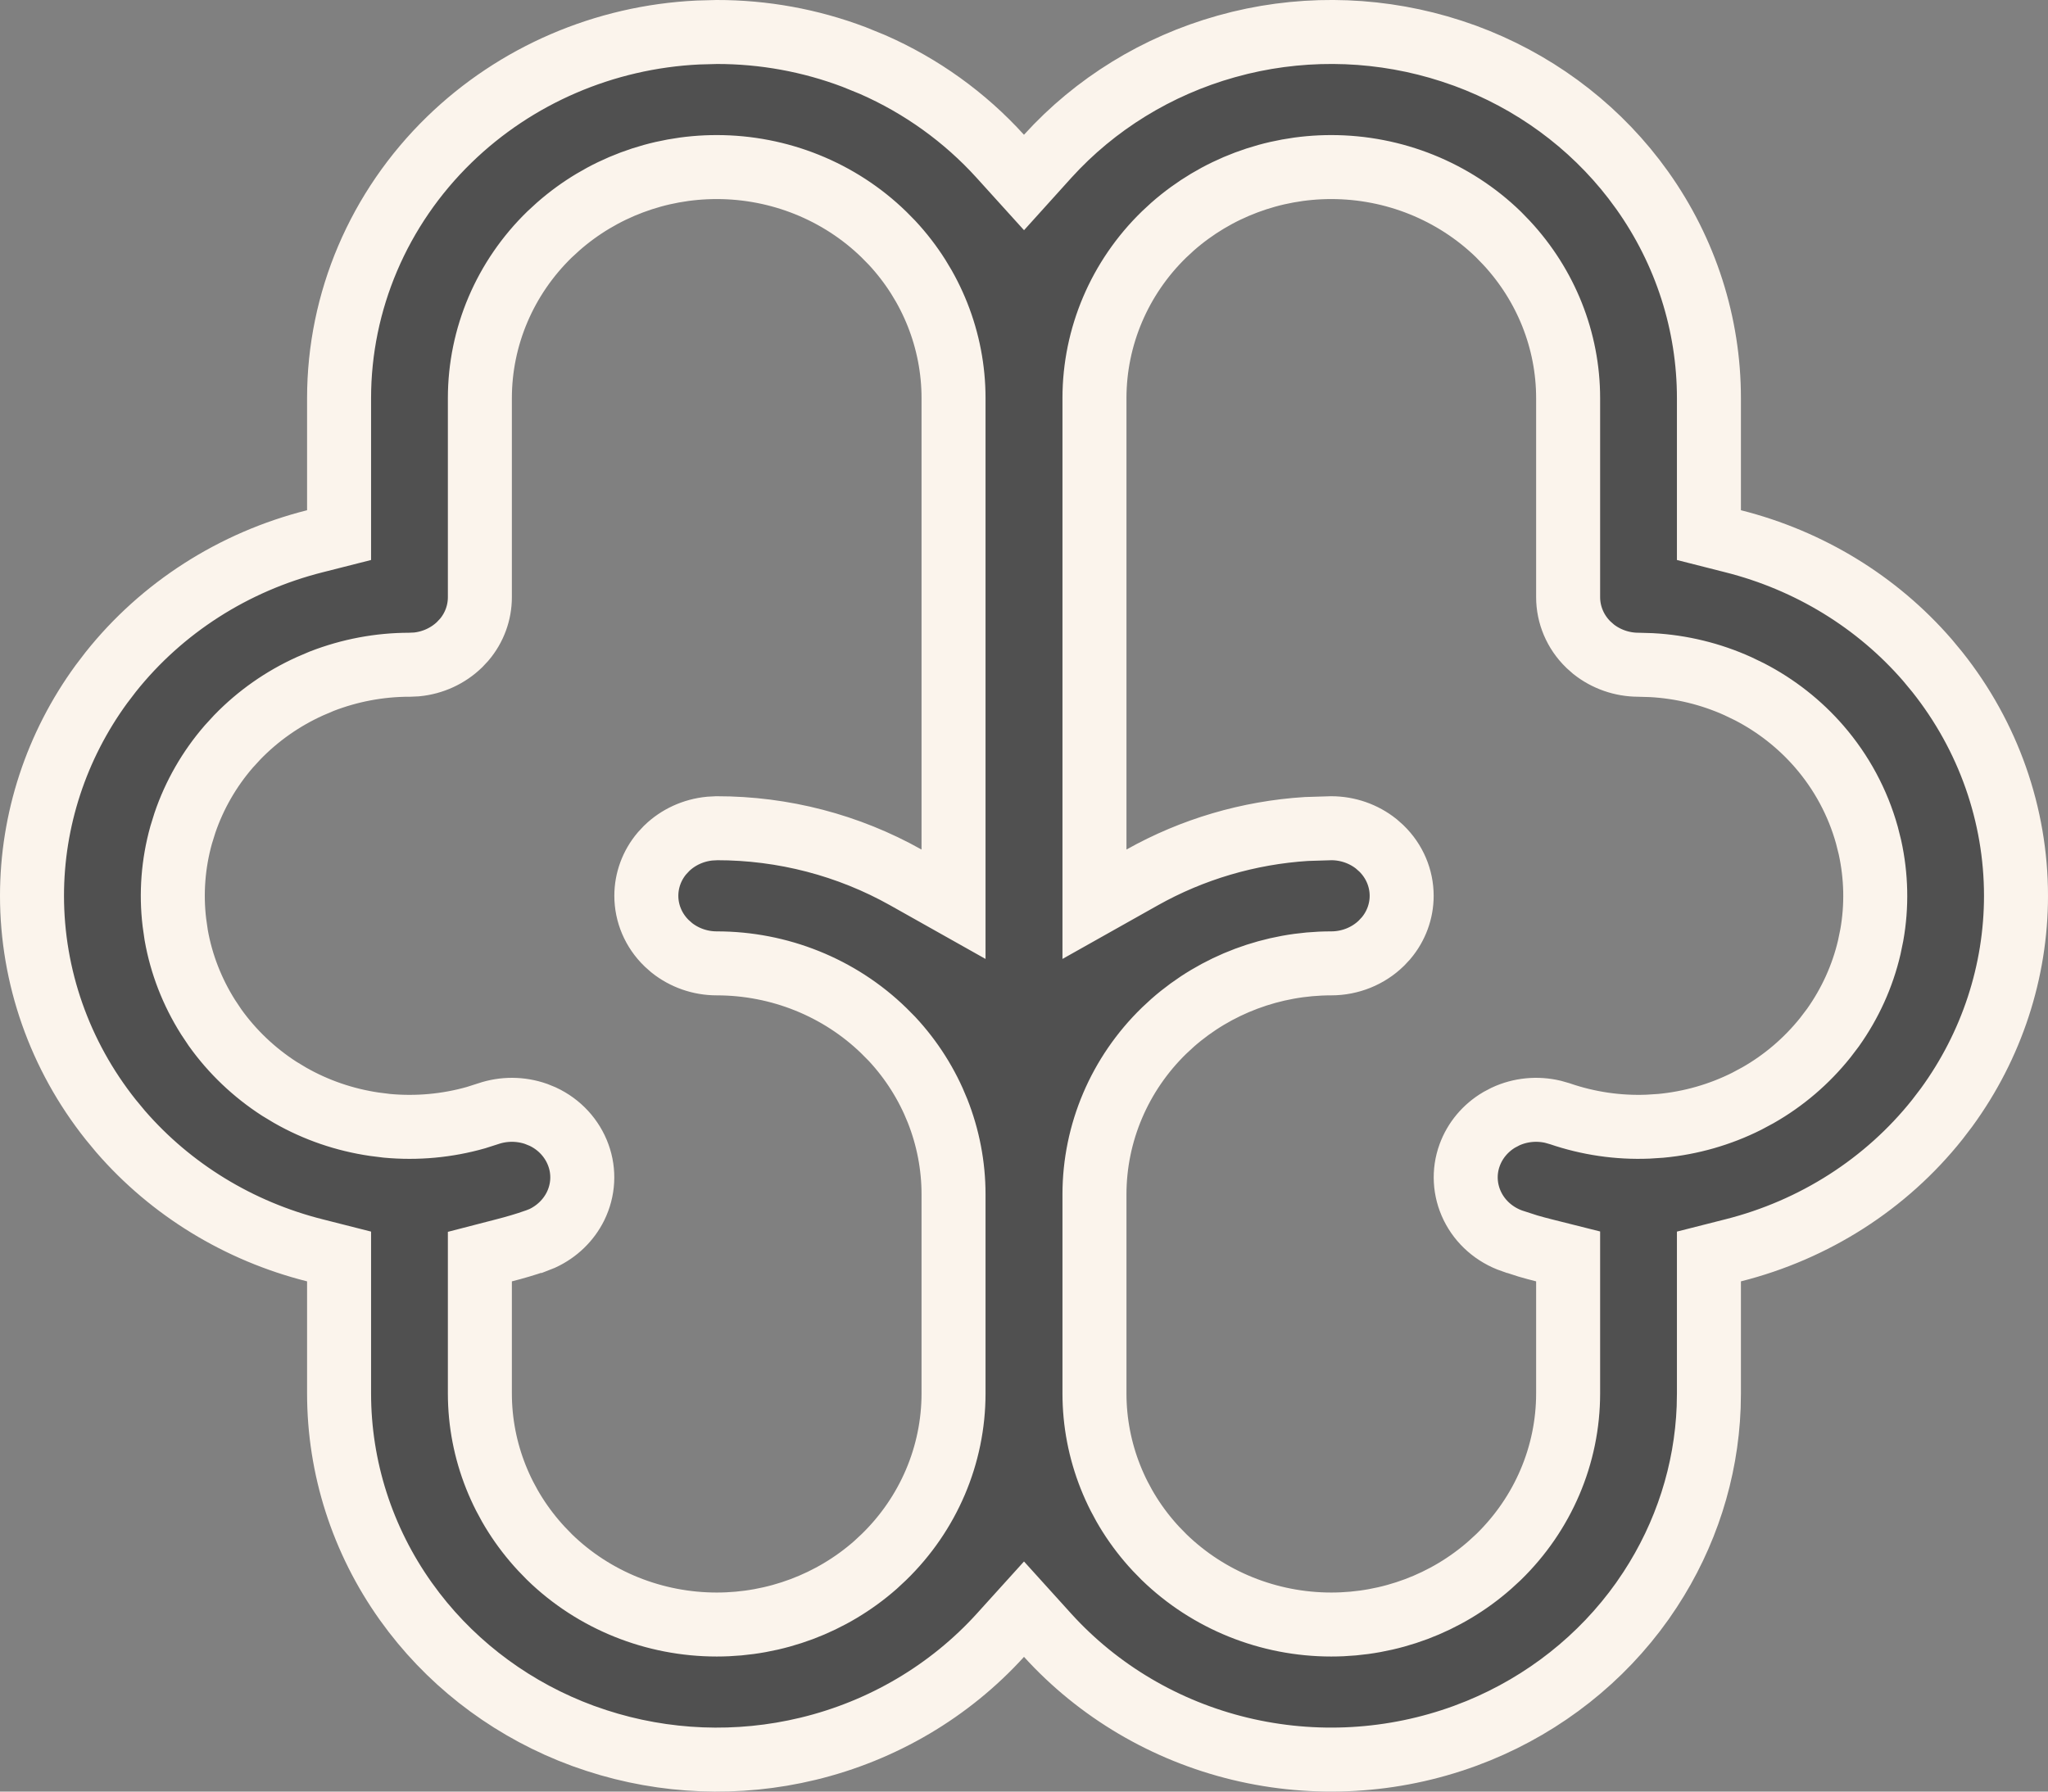 <svg width="32" height="28" viewBox="0 0 32 28" fill="none" xmlns="http://www.w3.org/2000/svg">
<rect x="0" y="0" width="32" height="28" fill="#808080" stroke="none"/>
<path id="Vector" d="M11.199 2.611C10.283 2.611 9.4 2.943 8.721 3.541L8.587 3.664C7.892 4.34 7.498 5.26 7.498 6.223V9.333C7.498 9.574 7.413 9.809 7.254 9.997L7.181 10.075C7.001 10.249 6.764 10.359 6.509 10.384L6.398 10.389H6.397C5.928 10.389 5.464 10.477 5.028 10.646L4.843 10.725C4.416 10.918 4.032 11.188 3.709 11.521L3.574 11.668C3.27 12.019 3.037 12.425 2.889 12.861L2.83 13.051C2.706 13.496 2.67 13.96 2.725 14.418L2.753 14.613C2.833 15.069 3.003 15.503 3.25 15.895L3.36 16.06C3.63 16.438 3.97 16.761 4.361 17.014L4.532 17.117C4.938 17.349 5.385 17.502 5.849 17.57L6.048 17.595C6.515 17.638 6.987 17.595 7.437 17.467L7.628 17.406C7.872 17.323 8.137 17.325 8.377 17.409L8.478 17.45C8.743 17.573 8.942 17.792 9.037 18.054C9.132 18.314 9.116 18.6 8.993 18.851C8.885 19.07 8.701 19.249 8.471 19.355L8.369 19.395L8.367 19.395C8.209 19.45 8.045 19.498 7.873 19.542L7.498 19.639V21.777C7.498 22.68 7.845 23.544 8.461 24.206L8.587 24.336C9.282 25.012 10.222 25.389 11.199 25.389C12.115 25.389 12.998 25.057 13.678 24.459L13.81 24.336C14.506 23.66 14.899 22.74 14.899 21.777V18.667C14.899 17.765 14.554 16.899 13.938 16.237L13.81 16.108C13.116 15.433 12.176 15.056 11.199 15.056C10.94 15.056 10.692 14.968 10.496 14.812L10.416 14.741C10.211 14.542 10.099 14.275 10.099 14C10.099 13.759 10.185 13.524 10.344 13.336L10.416 13.259C10.596 13.084 10.834 12.975 11.089 12.95L11.199 12.944H11.2C12.238 12.943 13.257 13.209 14.154 13.713L14.899 14.132V6.223C14.899 5.321 14.554 4.456 13.938 3.794L13.81 3.664C13.116 2.989 12.176 2.611 11.199 2.611ZM5.298 19.637L4.92 19.541C3.73 19.241 2.67 18.591 1.884 17.684L1.73 17.498C0.932 16.495 0.5 15.264 0.5 14C0.5 12.815 0.879 11.659 1.585 10.692L1.73 10.502C2.529 9.498 3.651 8.779 4.92 8.459L5.298 8.363V6.223C5.298 4.71 5.916 3.256 7.021 2.182C8.058 1.174 9.443 0.578 10.905 0.508L11.199 0.5C11.934 0.499 12.661 0.632 13.343 0.89L13.633 1.008C14.397 1.343 15.077 1.833 15.629 2.442L16 2.852L16.37 2.442C17.112 1.624 18.08 1.029 19.159 0.726L19.376 0.669C20.469 0.405 21.615 0.451 22.68 0.798L22.892 0.871C23.945 1.258 24.859 1.928 25.529 2.798L25.66 2.975C26.34 3.931 26.702 5.064 26.702 6.223V8.363L27.08 8.459C28.27 8.759 29.33 9.409 30.116 10.316L30.27 10.502C31.068 11.505 31.5 12.736 31.5 14C31.5 15.185 31.12 16.341 30.415 17.308L30.27 17.498C29.471 18.502 28.349 19.221 27.08 19.541L26.702 19.637V21.777L26.698 21.994C26.659 23.005 26.343 23.988 25.783 24.844L25.66 25.025C25.023 25.922 24.135 26.624 23.101 27.048L22.892 27.129C21.768 27.541 20.542 27.612 19.376 27.331C18.21 27.05 17.162 26.43 16.37 25.558L16 25.149L15.63 25.558C14.838 26.43 13.79 27.05 12.624 27.331C11.531 27.595 10.385 27.549 9.32 27.202L9.108 27.129C8.055 26.742 7.141 26.072 6.471 25.202L6.34 25.025C5.66 24.069 5.298 22.936 5.298 21.777V19.637ZM24.502 19.636L24.124 19.541C24.041 19.52 23.958 19.498 23.876 19.474L23.632 19.395H23.631C23.353 19.299 23.13 19.102 23.007 18.851C22.884 18.6 22.868 18.314 22.963 18.054C23.046 17.825 23.209 17.629 23.426 17.501L23.523 17.45C23.755 17.342 24.018 17.317 24.267 17.376L24.372 17.406C24.815 17.558 25.284 17.627 25.752 17.608L25.952 17.595C26.419 17.551 26.874 17.421 27.291 17.212L27.468 17.117C27.874 16.886 28.23 16.58 28.52 16.218L28.64 16.06C28.909 15.681 29.102 15.256 29.207 14.807L29.247 14.613C29.328 14.158 29.317 13.693 29.218 13.242L29.17 13.051C29.028 12.542 28.774 12.07 28.426 11.668C28.121 11.316 27.751 11.026 27.337 10.812L27.157 10.725C26.731 10.532 26.27 10.42 25.803 10.395L25.602 10.389H25.602C25.342 10.389 25.095 10.301 24.899 10.146L24.819 10.075C24.614 9.876 24.502 9.608 24.502 9.333V6.223C24.502 5.32 24.155 4.456 23.539 3.794L23.413 3.664C22.718 2.989 21.778 2.611 20.801 2.611C19.885 2.611 19.002 2.943 18.322 3.541L18.189 3.664C17.494 4.34 17.101 5.26 17.101 6.223V14.132L17.846 13.713C18.631 13.272 19.509 13.013 20.412 12.956L20.8 12.944H20.801C21.06 12.944 21.308 13.032 21.504 13.188L21.584 13.259C21.789 13.458 21.901 13.725 21.901 14C21.901 14.241 21.815 14.476 21.656 14.664L21.584 14.741C21.379 14.941 21.097 15.056 20.801 15.056C19.885 15.056 19.002 15.387 18.322 15.985L18.189 16.108C17.494 16.784 17.101 17.705 17.101 18.667V21.777C17.101 22.68 17.446 23.544 18.062 24.206L18.189 24.336C18.884 25.011 19.824 25.389 20.801 25.389C21.717 25.389 22.6 25.057 23.279 24.459L23.413 24.336C24.108 23.66 24.502 22.74 24.502 21.777V19.636Z" fill="#505050" stroke="#FBF4EC"/>
</svg>
